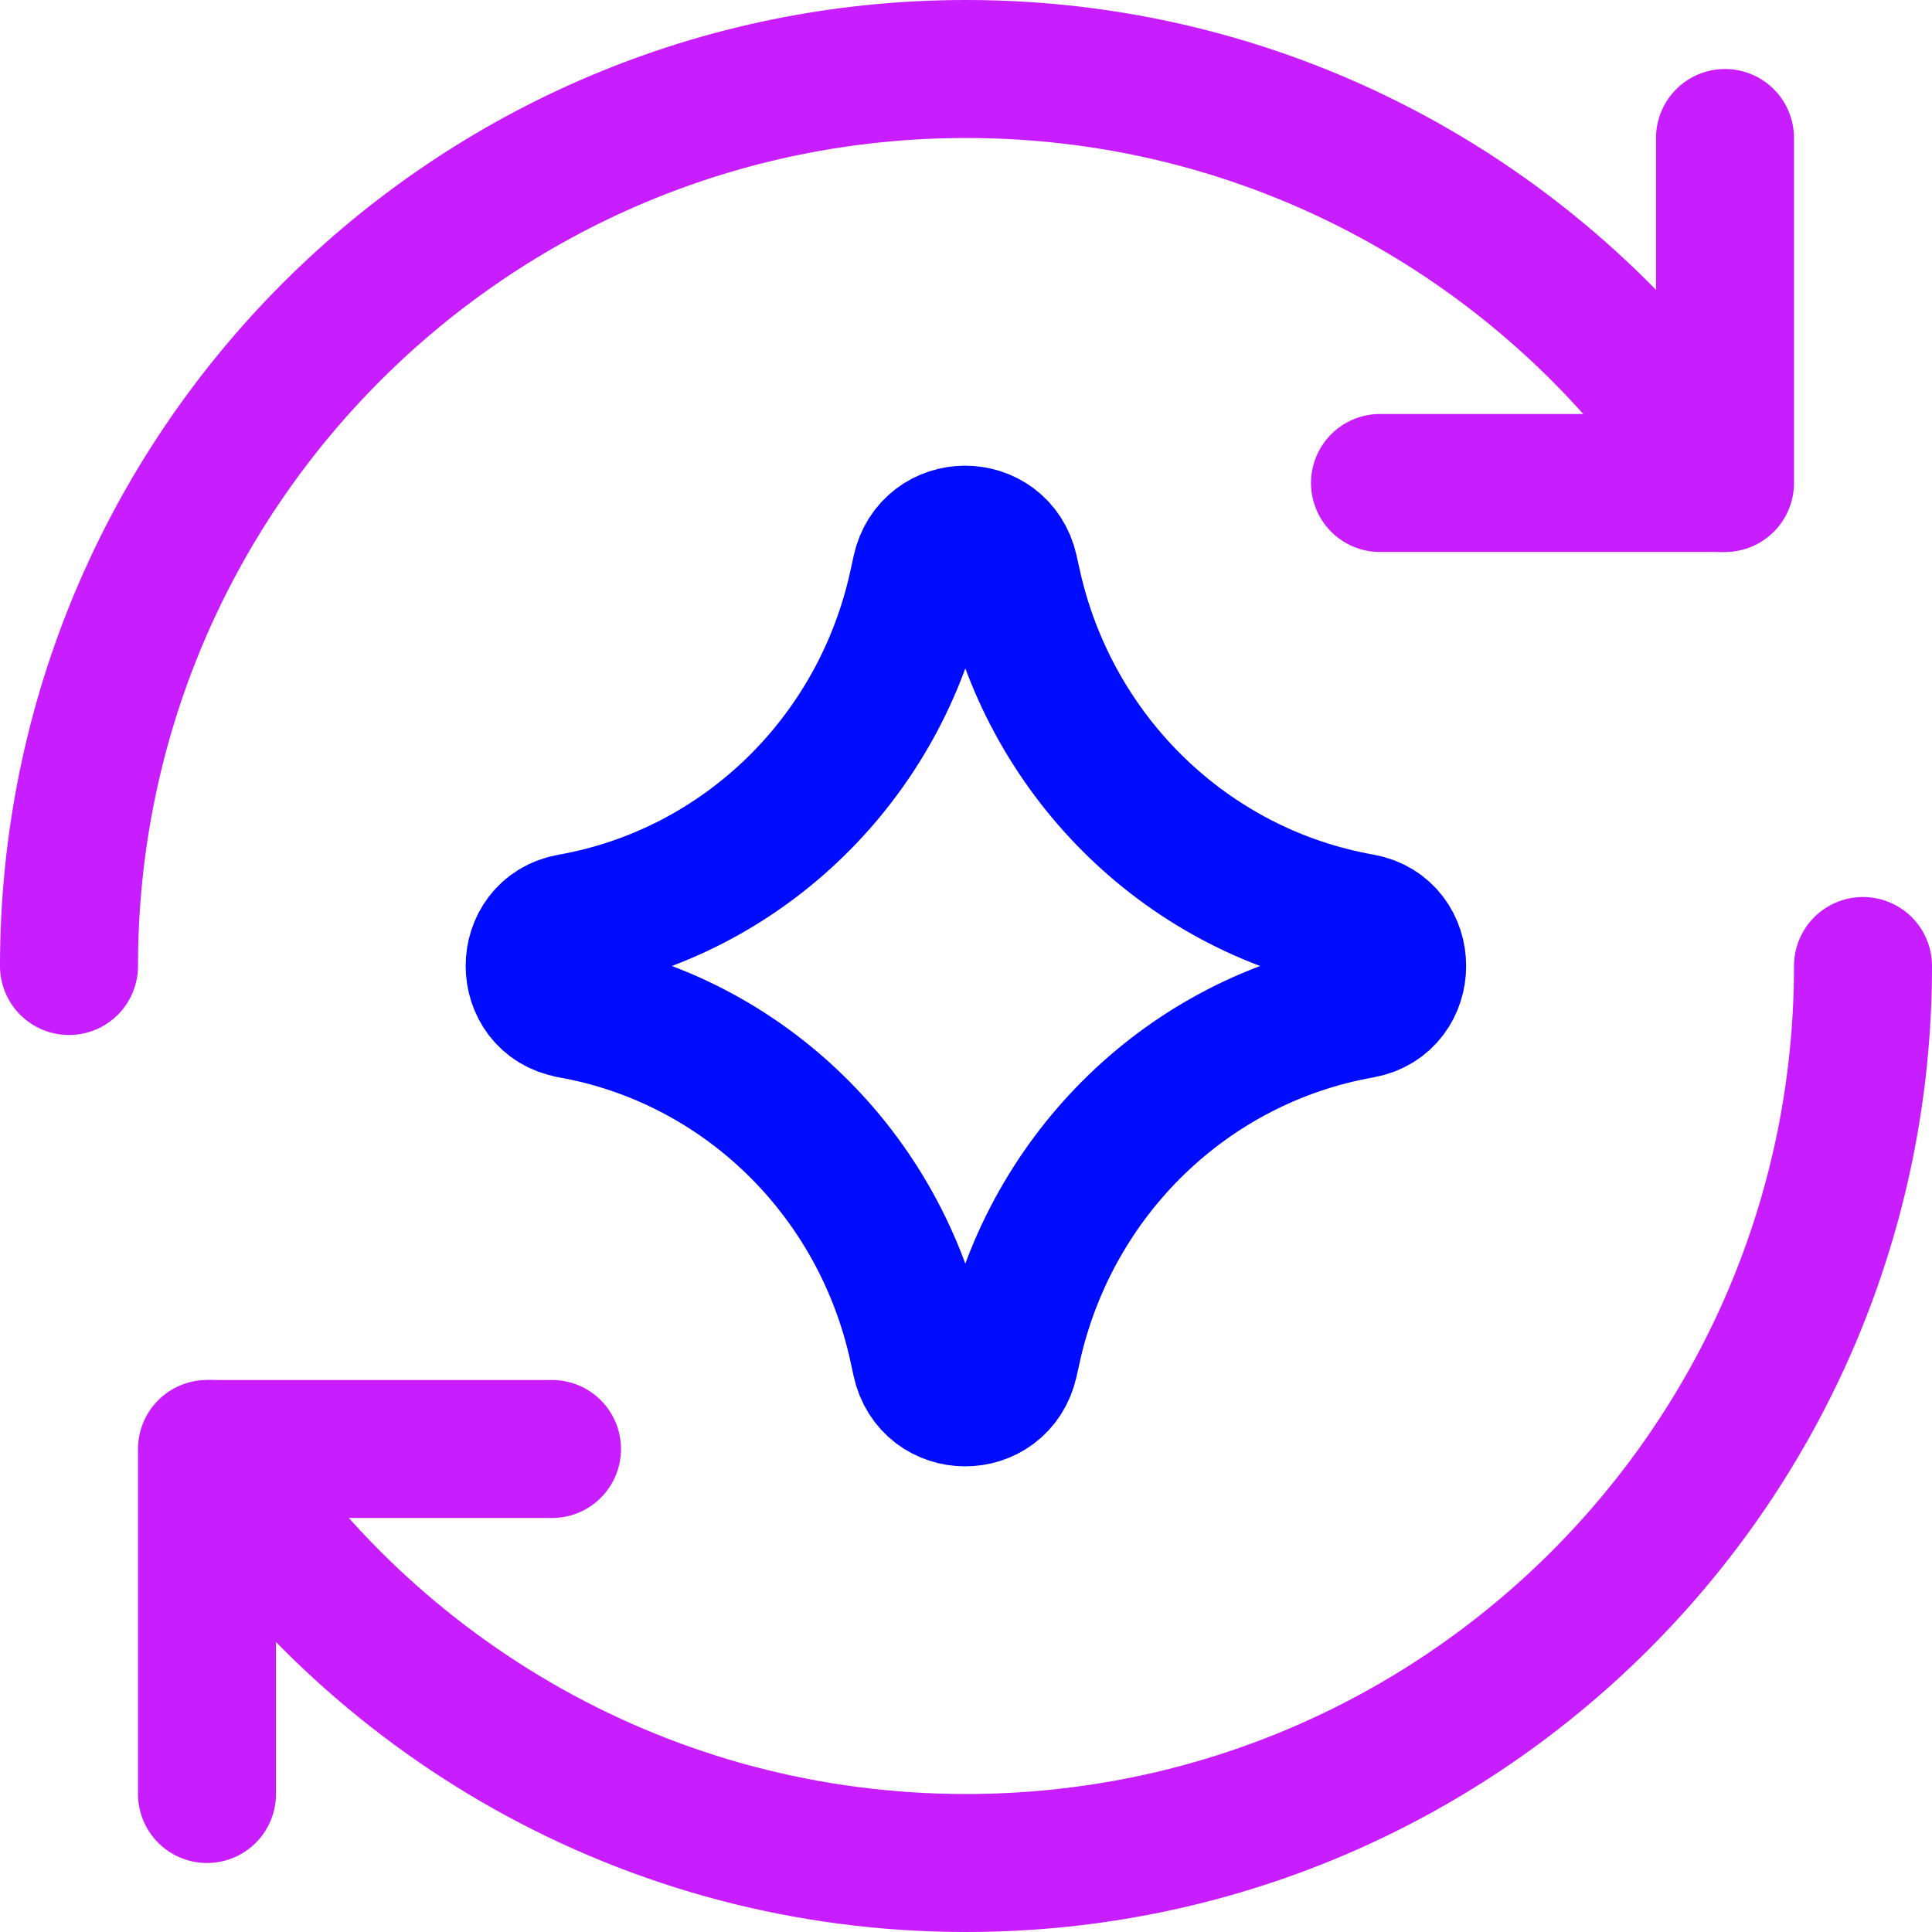 <svg xmlns="http://www.w3.org/2000/svg" fill="none" viewBox="0 0 14 14" id="Ai-Redo-Spark--Streamline-Core-Neon">
  <desc>
    Ai Redo Spark Streamline Icon: https://streamlinehq.com
  </desc>
  <g id="ai-redo-spark--arrow-refresh-sync-synchronize-artificial-intelligence-ai">
    <path id="Vector" stroke="#c71dff" stroke-linecap="round" stroke-linejoin="round" d="M12.479 3.5c-1.155 -1.804 -3.177 -3 -5.478 -3C3.41 0.5 0.5 3.41 0.5 7" stroke-width="1"></path>
    <path id="Vector_2" stroke="#c71dff" stroke-linecap="round" stroke-linejoin="round" d="M1.522 10.5c1.155 1.804 3.177 3 5.478 3 3.59 0 6.5 -2.91 6.5 -6.5" stroke-width="1"></path>
    <path id="Vector 4482" stroke="#c71dff" stroke-linecap="round" stroke-linejoin="round" d="M12.5 1v2.5H10" stroke-width="1"></path>
    <path id="Vector 4483" stroke="#c71dff" stroke-linecap="round" stroke-linejoin="round" d="M1.5 13v-2.5H4" stroke-width="1"></path>
    <path id="Vector 2137" stroke="#000cfe" stroke-linecap="round" stroke-linejoin="round" d="M4.134 7.313c-0.346 -0.061 -0.346 -0.566 0 -0.627 1.252 -0.221 2.248 -1.191 2.519 -2.453l0.021 -0.097c0.075 -0.347 0.561 -0.349 0.639 -0.003l0.025 0.113c0.282 1.256 1.278 2.218 2.526 2.439 0.347 0.061 0.347 0.568 0 0.63 -1.248 0.221 -2.244 1.182 -2.526 2.439l-0.025 0.113c-0.078 0.347 -0.564 0.344 -0.639 -0.003l-0.021 -0.097c-0.272 -1.262 -1.267 -2.232 -2.519 -2.453Z" stroke-width="1"></path>
  </g>
</svg>